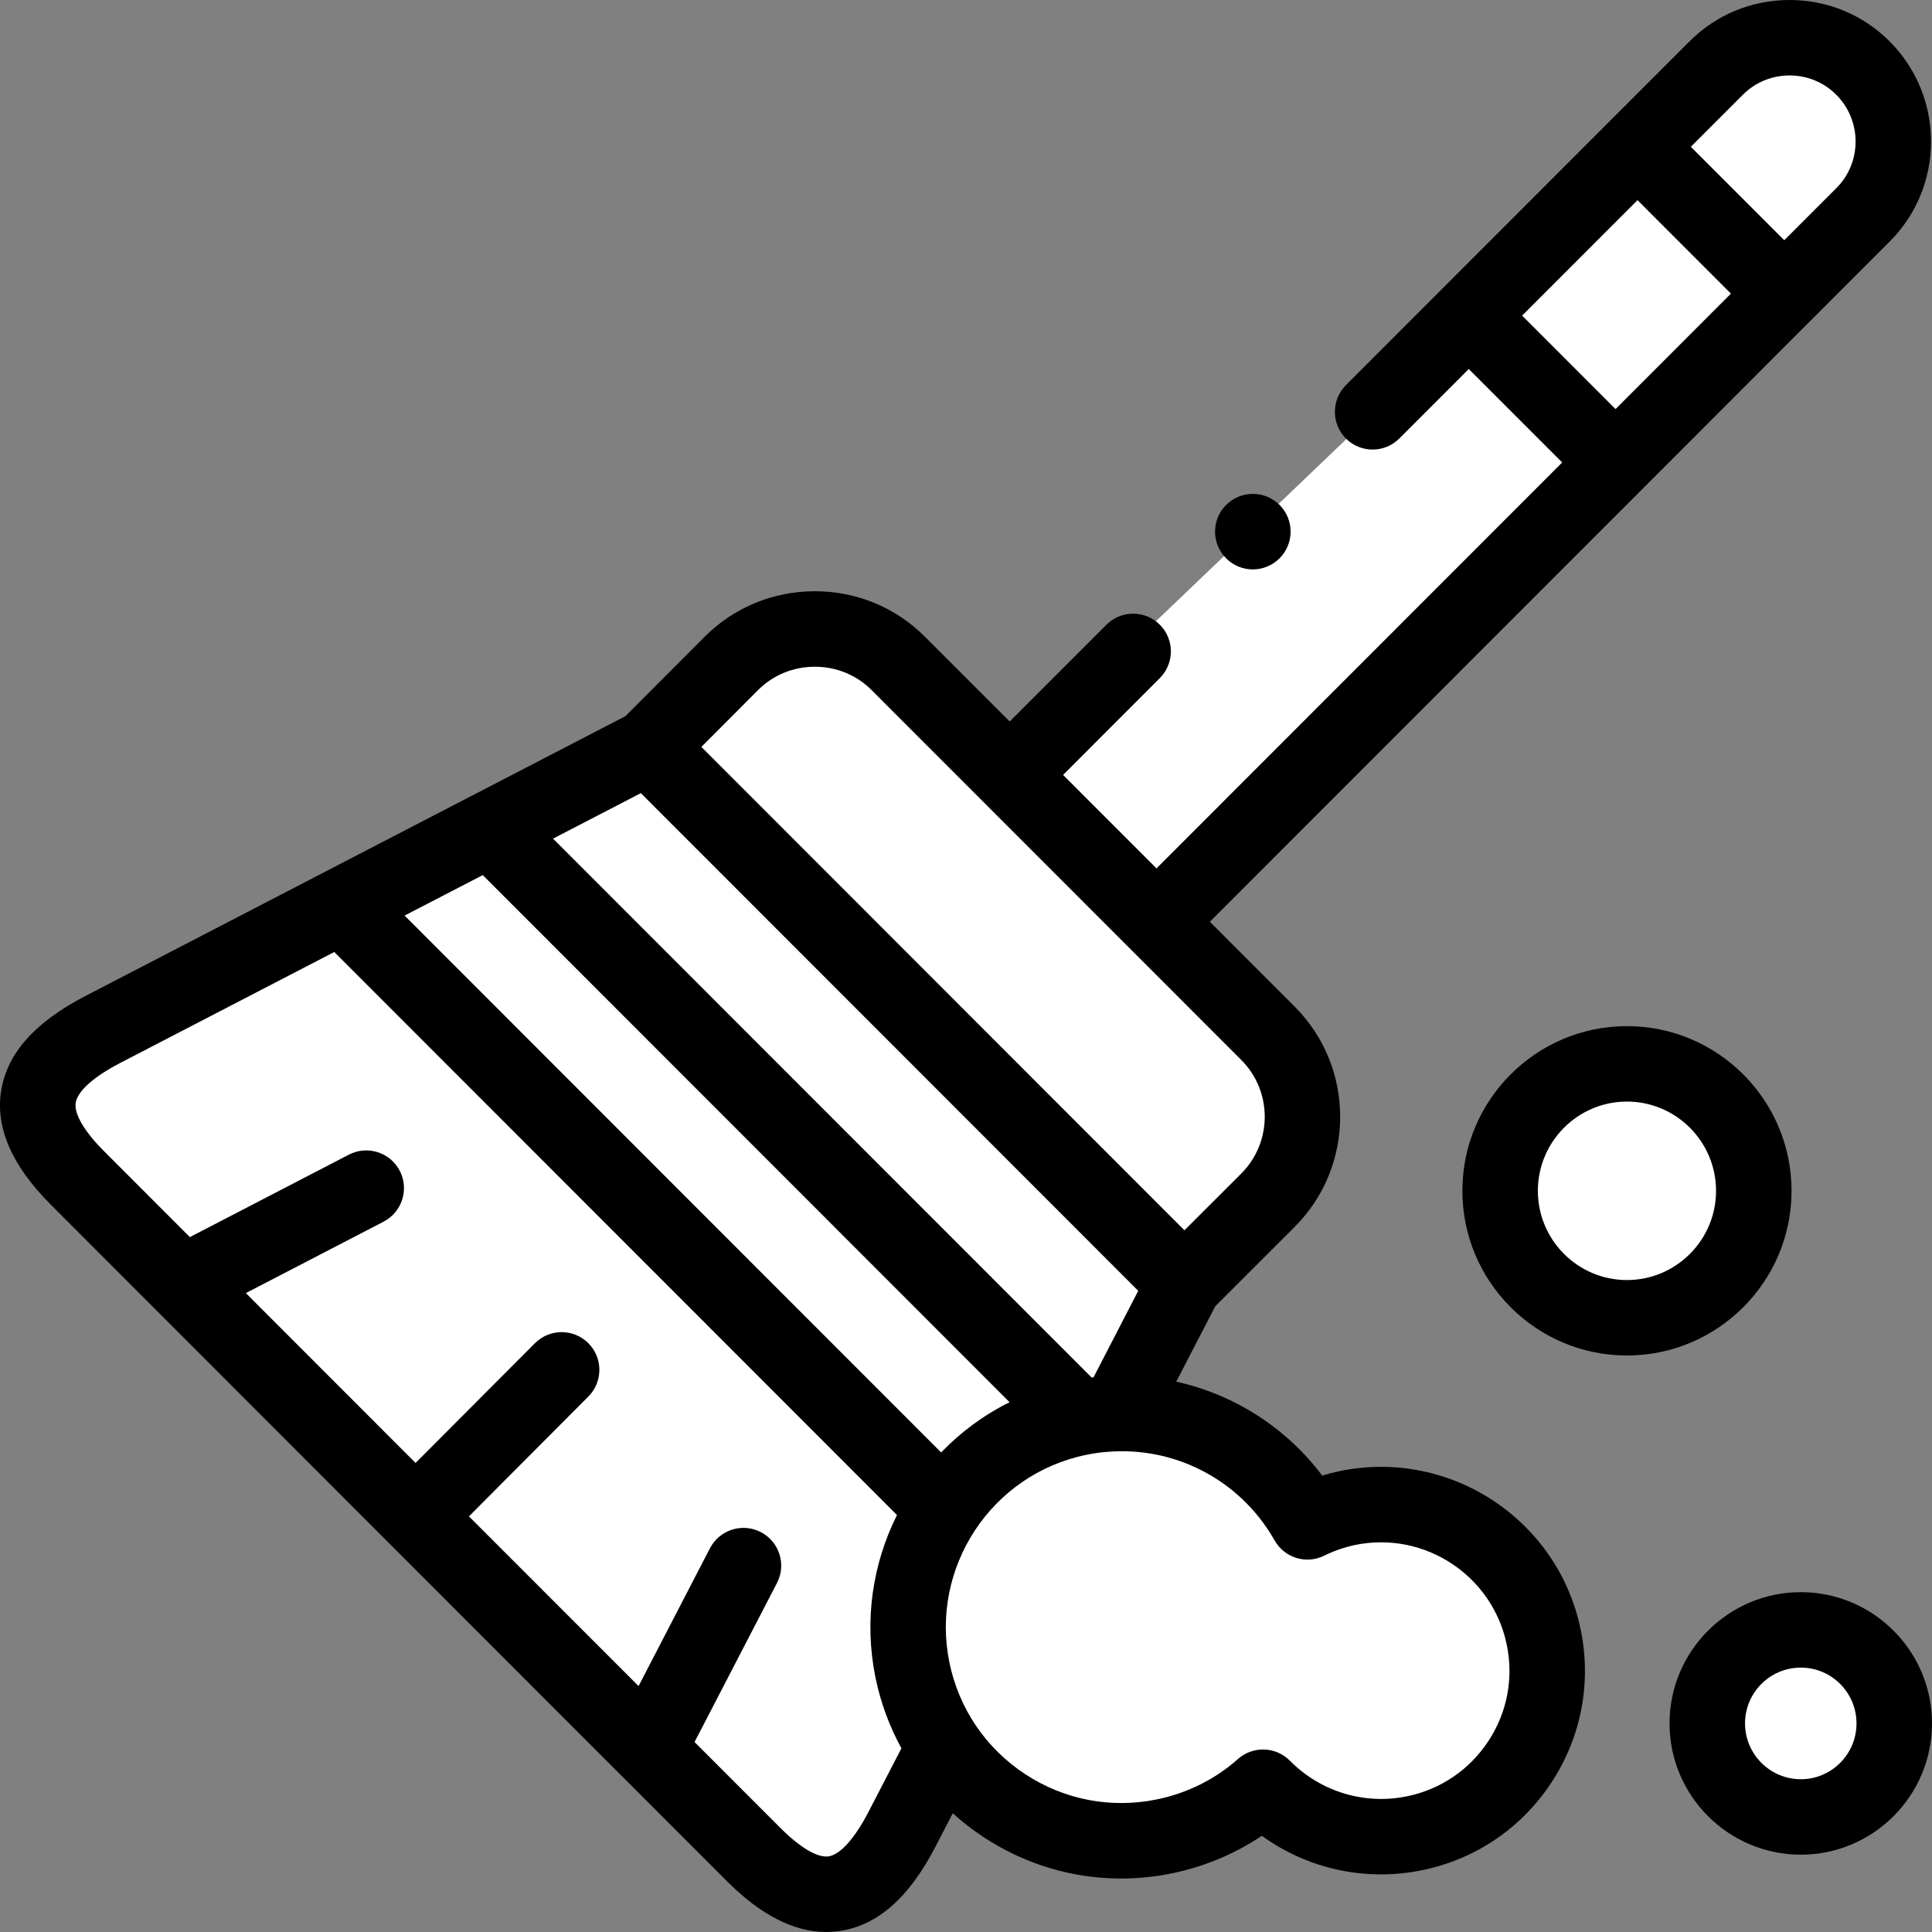 <svg width="40" height="40" viewBox="0 0 40 40" fill="none" xmlns="http://www.w3.org/2000/svg">
<rect x="0" y="0" width="40" height="40" fill="#808080" stroke="none"/>
<g clip-path="url(#clip0)">
<path d="M13.667 15.333L1 22V23.667L17.667 39.333L19 37C19.444 37.111 20.4 37.333 20.667 37.333C20.933 37.333 23 38 24 38.333L25 37.333L27 38L31 37.333L32 33.667L30 31.333L27 31L25.667 30L23.333 29L26.333 24.667L27 22.333L24 19.333L39.333 3.667L38.667 1.333L36.333 1L21 15.667L19 13.667L16.333 13L13.667 15.333Z" fill="white"/>
<path d="M32.667 22C32.4 22 31.667 22.889 31.333 23.333L31.667 26L32.667 27.333L35.333 27L36.196 24.667L35 22.667C34.333 22.444 32.933 22 32.667 22Z" fill="white"/>
<path d="M39 34.667C38.444 34.444 37.333 33.933 37.333 33.667C36.778 34 35.6 34.667 35.333 34.667C35.067 34.667 35.222 35.778 35.333 36.333L36.196 37.333L38.333 38L39 36.333V34.667Z" fill="white"/>
<path d="M27.745 30.456C27.62 30.482 27.496 30.514 27.375 30.55C26.62 29.549 25.544 28.869 24.353 28.606L25.161 27.044L26.804 25.402C28.061 24.144 28.061 22.098 26.804 20.84L25.049 19.084L33.978 10.15C33.986 10.143 33.994 10.136 34.001 10.129C34.009 10.121 34.015 10.113 34.023 10.105L37.493 6.632C37.494 6.632 37.494 6.632 37.494 6.632C37.494 6.632 37.494 6.632 37.494 6.632L39.122 5.003C40.265 3.862 40.266 2.003 39.123 0.857C38.571 0.304 37.835 0 37.05 0C37.05 0 37.049 0 37.048 0C36.264 0.001 35.529 0.305 34.979 0.857L33.35 2.486C33.35 2.486 33.35 2.486 33.35 2.486L33.35 2.486L29.878 5.96C29.871 5.967 29.863 5.973 29.855 5.981C29.848 5.988 29.841 5.996 29.834 6.004L27.866 7.974C27.561 8.279 27.561 8.774 27.866 9.079C28.171 9.384 28.666 9.384 28.971 9.079L30.409 7.64L32.343 9.575L23.944 17.979L22.01 16.044L24.013 14.039C24.318 13.734 24.318 13.239 24.013 12.934C23.707 12.629 23.213 12.629 22.908 12.934L20.905 14.938L19.15 13.183C18.544 12.575 17.734 12.241 16.87 12.241C16.007 12.241 15.197 12.575 14.59 13.183L12.949 14.827L9.786 16.466C9.782 16.468 9.779 16.47 9.775 16.471L6.728 18.05C6.715 18.057 6.702 18.064 6.688 18.071L1.772 20.619C0.716 21.166 0.144 21.811 0.022 22.594C-0.095 23.351 0.249 24.138 1.045 24.934L3.209 27.1C3.217 27.109 3.225 27.117 3.234 27.125L8.05 31.945L12.853 36.75C12.865 36.763 12.878 36.775 12.891 36.787L15.057 38.954C15.752 39.649 16.44 40 17.106 40C17.204 40 17.301 39.992 17.397 39.977C18.179 39.856 18.825 39.284 19.371 38.227L19.726 37.541C19.923 37.72 20.135 37.885 20.361 38.034C21.221 38.6 22.205 38.893 23.21 38.893C23.562 38.893 23.918 38.857 24.27 38.784C24.937 38.647 25.568 38.382 26.125 38.008C27.075 38.696 28.274 38.961 29.448 38.72C30.551 38.492 31.5 37.849 32.119 36.908C32.738 35.967 32.954 34.841 32.726 33.738C32.258 31.462 30.025 29.989 27.745 30.456ZM37.049 1.562H37.05C37.417 1.562 37.761 1.704 38.017 1.961C38.551 2.496 38.552 3.365 38.018 3.897L36.941 4.974L35.007 3.039L36.085 1.961C36.341 1.704 36.683 1.563 37.049 1.562ZM31.514 6.534L33.903 4.144L35.837 6.079L33.448 8.47L31.514 6.534ZM19.485 30.071L8.377 18.956L9.995 18.118L20.902 29.031C20.367 29.297 19.89 29.651 19.485 30.071ZM13.268 16.421L23.566 26.725L22.64 28.517C22.627 28.519 22.615 28.52 22.602 28.521L11.45 17.363L13.268 16.421ZM15.695 14.287C16.007 13.975 16.424 13.804 16.87 13.804C17.316 13.804 17.733 13.975 18.045 14.287L25.699 21.945C26.347 22.593 26.347 23.649 25.699 24.297L24.523 25.472L14.521 15.464L15.695 14.287ZM17.983 37.51C17.699 38.059 17.398 38.396 17.157 38.434C16.931 38.469 16.568 38.256 16.162 37.85L14.38 36.067L16.087 32.773C16.285 32.39 16.135 31.919 15.752 31.721C15.369 31.522 14.898 31.672 14.699 32.055L13.221 34.908L9.709 31.395L12.182 28.913C12.486 28.607 12.485 28.113 12.18 27.808C11.874 27.504 11.379 27.505 11.075 27.81L8.604 30.289L5.09 26.772L7.942 25.293C8.325 25.094 8.475 24.622 8.276 24.239C8.077 23.857 7.606 23.707 7.223 23.906L3.931 25.613L2.15 23.83C1.744 23.424 1.532 23.06 1.567 22.833C1.604 22.592 1.941 22.291 2.491 22.006L6.921 19.71L18.571 31.367C18.067 32.374 17.884 33.551 18.127 34.738C18.234 35.256 18.416 35.746 18.663 36.197L17.983 37.51ZM30.814 36.049C30.424 36.641 29.827 37.047 29.133 37.19C28.248 37.372 27.341 37.096 26.705 36.453C26.413 36.158 25.941 36.143 25.63 36.419C25.161 36.836 24.582 37.125 23.955 37.254C23.004 37.45 22.033 37.264 21.221 36.729C20.409 36.194 19.854 35.375 19.657 34.423C19.253 32.455 20.523 30.525 22.489 30.121C22.489 30.121 22.489 30.121 22.489 30.121C22.736 30.07 22.984 30.046 23.229 30.046C24.521 30.046 25.733 30.734 26.39 31.894C26.595 32.255 27.046 32.393 27.417 32.208C27.62 32.108 27.838 32.033 28.061 31.986C29.495 31.693 30.901 32.62 31.196 34.053C31.34 34.748 31.204 35.457 30.814 36.049Z" fill="black"/>
<path d="M37.284 32.964C35.786 32.964 34.566 34.183 34.566 35.681C34.566 37.18 35.786 38.399 37.284 38.399C38.782 38.399 40 37.18 40 35.681C40 34.183 38.782 32.964 37.284 32.964ZM37.284 36.837C36.647 36.837 36.129 36.318 36.129 35.681C36.129 35.044 36.647 34.526 37.284 34.526C37.92 34.526 38.437 35.044 38.437 35.681C38.437 36.318 37.92 36.837 37.284 36.837Z" fill="black"/>
<path d="M37.092 24.655C37.092 22.774 35.563 21.245 33.684 21.245C31.805 21.245 30.277 22.774 30.277 24.655C30.277 26.535 31.805 28.064 33.684 28.064C35.563 28.064 37.092 26.535 37.092 24.655ZM33.684 26.502C32.667 26.502 31.84 25.673 31.84 24.655C31.84 23.636 32.667 22.807 33.684 22.807C34.701 22.807 35.529 23.636 35.529 24.655C35.529 25.673 34.701 26.502 33.684 26.502Z" fill="black"/>
<path d="M25.938 11.789C26.138 11.789 26.339 11.712 26.492 11.559C26.797 11.254 26.797 10.759 26.492 10.454C26.186 10.149 25.692 10.149 25.387 10.454L25.384 10.456C25.079 10.761 25.081 11.255 25.386 11.56C25.538 11.713 25.738 11.789 25.938 11.789Z" fill="black"/>
</g>
<defs>
<clipPath id="clip0">
<rect width="40" height="40" fill="white"/>
</clipPath>
</defs>
</svg>
